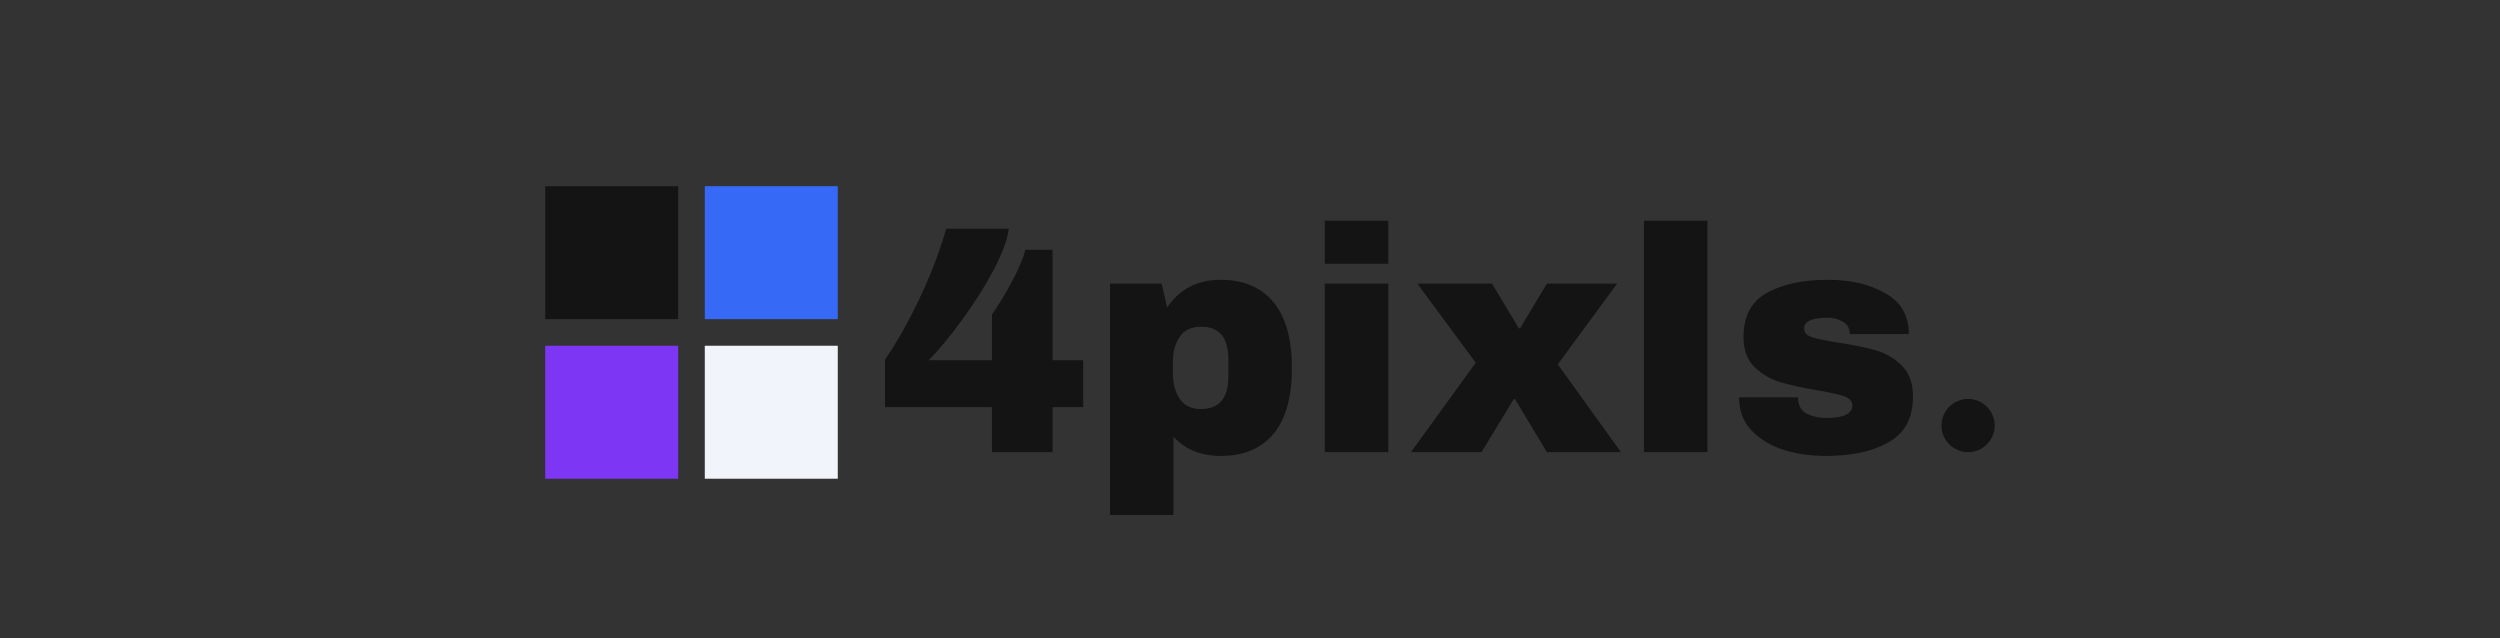 <svg width="94" height="24" viewBox="0 0 94 24" fill="none" xmlns="http://www.w3.org/2000/svg">
<rect x="0" y="0" width="94" height="24" fill="#333333" stroke="none"/>
<path d="M37.932 8.6C37.876 9.016 37.684 9.536 37.356 10.16C37.028 10.776 36.636 11.396 36.18 12.02C35.732 12.636 35.312 13.144 34.92 13.544H37.296V11.828C37.544 11.476 37.796 11.06 38.052 10.58C38.308 10.1 38.476 9.704 38.556 9.392H39.576V13.544H40.728V15.308H39.576V17H37.296V15.308H33.276V13.52C33.708 12.896 34.136 12.14 34.56 11.252C34.984 10.364 35.324 9.48 35.58 8.6H37.932ZM45.9 10.52C46.756 10.52 47.416 10.8 47.88 11.36C48.344 11.92 48.576 12.748 48.576 13.844C48.576 14.932 48.344 15.756 47.88 16.316C47.416 16.868 46.756 17.144 45.9 17.144C45.164 17.144 44.572 16.904 44.124 16.424V19.364H41.736V10.664H43.68L43.884 11.564C44.348 10.868 45.02 10.52 45.9 10.52ZM45.156 12.284C44.804 12.284 44.54 12.408 44.364 12.656C44.188 12.904 44.1 13.228 44.1 13.628V14.024C44.1 14.424 44.188 14.752 44.364 15.008C44.54 15.256 44.804 15.38 45.156 15.38C45.844 15.38 46.188 14.968 46.188 14.144V13.508C46.188 12.692 45.844 12.284 45.156 12.284ZM49.812 9.92V8.3H52.2V9.92H49.812ZM49.812 17V10.664H52.2V17H49.812ZM60.948 17H58.164L56.964 15.008H56.916L55.704 17H53.052L55.488 13.64L53.292 10.664H56.1L57.108 12.344H57.156L58.164 10.664H60.804L58.572 13.7L60.948 17ZM61.812 17V8.3H64.2V17H61.812ZM68.736 10.52C69.584 10.52 70.3 10.688 70.884 11.024C71.476 11.352 71.772 11.864 71.772 12.56H69.552C69.552 12.328 69.448 12.164 69.24 12.068C69.096 11.988 68.916 11.948 68.7 11.948C68.124 11.948 67.836 12.084 67.836 12.356C67.836 12.508 67.936 12.616 68.136 12.68C68.336 12.744 68.664 12.812 69.12 12.884C69.68 12.964 70.148 13.06 70.524 13.172C70.9 13.276 71.228 13.468 71.508 13.748C71.788 14.02 71.928 14.404 71.928 14.9C71.928 15.708 71.624 16.284 71.016 16.628C70.416 16.972 69.628 17.144 68.652 17.144C68.092 17.144 67.564 17.068 67.068 16.916C66.572 16.756 66.168 16.512 65.856 16.184C65.544 15.856 65.388 15.44 65.388 14.936H67.608V14.984C67.616 15.256 67.728 15.448 67.944 15.56C68.168 15.664 68.404 15.716 68.652 15.716C69.316 15.716 69.648 15.56 69.648 15.248C69.648 15.088 69.544 14.972 69.336 14.9C69.128 14.828 68.788 14.752 68.316 14.672C67.748 14.576 67.28 14.472 66.912 14.36C66.552 14.248 66.236 14.06 65.964 13.796C65.692 13.524 65.556 13.148 65.556 12.668C65.556 11.892 65.848 11.34 66.432 11.012C67.024 10.684 67.792 10.52 68.736 10.52Z" fill="#141415"/>
<rect x="20.5" y="7" width="5" height="5" fill="#141415"/>
<rect x="26.5" y="7" width="5" height="5" fill="#3669F5"/>
<rect x="20.5" y="13" width="5" height="5" fill="#7E36F5"/>
<path d="M26.5 13H31.5V18H26.5V13Z" fill="#F1F4FA"/>
<circle cx="74" cy="16" r="1" fill="#141415"/>
</svg>
